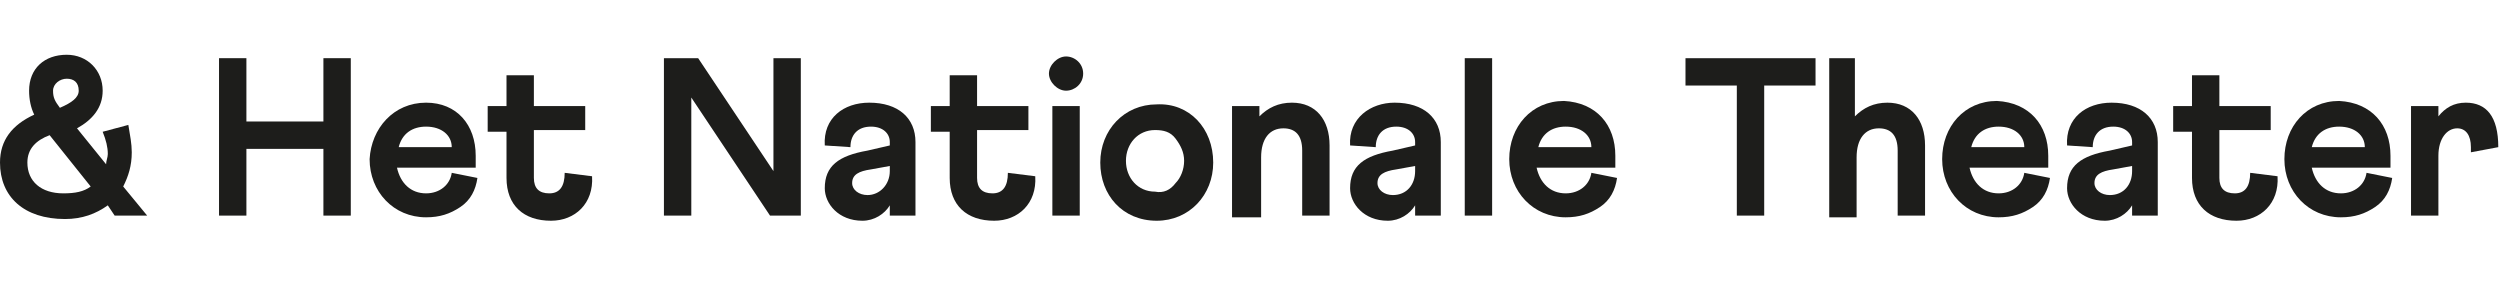 <?xml version="1.0" encoding="utf-8"?>
<!-- Generator: Adobe Illustrator 24.0.0, SVG Export Plug-In . SVG Version: 6.00 Build 0)  -->
<svg version="1.1" id="Laag_1" xmlns="http://www.w3.org/2000/svg" xmlns:xlink="http://www.w3.org/1999/xlink" x="0px" y="0px"
	 width="146.1px" height="16.6px" viewBox="0 0 146.1 16.6" style="enable-background:new 0 0 146.1 16.6;" xml:space="preserve">
<style type="text/css">
	.st0{fill:#1D1D1B;}
</style>
<g>
	<path class="st0" d="M1.7,5.3c0-1.3,0.9-2.1,2.2-2.1C5.1,3.2,6,4.1,6,5.3C6,6.3,5.4,7,4.5,7.5l1.7,2.1c0-0.2,0.1-0.4,0.1-0.6
		c0-0.4-0.1-0.8-0.3-1.3l1.5-0.4c0.1,0.6,0.2,1.1,0.2,1.6c0,0.8-0.2,1.4-0.5,2l1.4,1.7H6.7l-0.4-0.6c-0.7,0.5-1.5,0.8-2.5,0.8
		C1.4,12.8,0,11.5,0,9.5c0-1.3,0.7-2.2,2-2.8C1.8,6.3,1.7,5.8,1.7,5.3z M5.3,10.9l-2.4-3C2.1,8.2,1.6,8.7,1.6,9.5
		c0,1.1,0.8,1.8,2.1,1.8C4.4,11.3,4.9,11.2,5.3,10.9z M4.6,5.3c0-0.5-0.3-0.7-0.7-0.7c-0.4,0-0.8,0.3-0.8,0.7c0,0.4,0.1,0.6,0.4,1
		C4.2,6,4.6,5.7,4.6,5.3z"/>
	<path class="st0" d="M12.8,3.4h1.6v3.7h4.5V3.4h1.6v9.2h-1.6V8.7h-4.5v3.9h-1.6V3.4z"/>
	<path class="st0" d="M27.8,9.1v0.7h-4.6c0.2,0.9,0.8,1.5,1.7,1.5c0.8,0,1.4-0.5,1.5-1.2l1.5,0.3c-0.1,0.7-0.4,1.3-1,1.7
		c-0.6,0.4-1.2,0.6-2,0.6c-1.9,0-3.3-1.5-3.3-3.4C21.7,7.5,23,6,24.9,6C26.7,6,27.8,7.3,27.8,9.1z M26.4,8.6c0-0.7-0.6-1.2-1.5-1.2
		c-0.8,0-1.4,0.4-1.6,1.2H26.4z"/>
	<path class="st0" d="M28.5,6.2h1.1V4.4h1.6v1.8h3v1.4h-3v2.8c0,0.6,0.3,0.9,0.9,0.9c0.6,0,0.9-0.4,0.9-1.2l1.6,0.2
		c0.1,1.6-1,2.6-2.4,2.6c-1.6,0-2.6-0.9-2.6-2.5V7.7h-1.1V6.2z"/>
	<path class="st0" d="M38.7,3.4h2.1l4.4,6.6V3.4h1.6v9.2H45l-4.6-6.9l0,6.9h-1.6V3.4z"/>
	<path class="st0" d="M52,8.5V8.3c0-0.5-0.4-0.9-1.1-0.9c-0.8,0-1.2,0.5-1.2,1.2l-1.5-0.1C48.1,6.9,49.3,6,50.8,6
		c1.7,0,2.7,0.9,2.7,2.3v4.3H52V12c-0.3,0.5-0.9,0.9-1.6,0.9c-1.4,0-2.2-1-2.2-1.9c0-1.3,0.8-1.9,2.5-2.2L52,8.5z M52,10V9.7
		l-1.1,0.2c-0.7,0.1-1.1,0.3-1.1,0.8c0,0.4,0.4,0.7,0.9,0.7C51.4,11.4,52,10.8,52,10z"/>
	<path class="st0" d="M54.4,6.2h1.1V4.4h1.6v1.8h3v1.4h-3v2.8c0,0.6,0.3,0.9,0.9,0.9c0.6,0,0.9-0.4,0.9-1.2l1.6,0.2
		c0.1,1.6-1,2.6-2.4,2.6c-1.6,0-2.6-0.9-2.6-2.5V7.7h-1.1V6.2z"/>
	<path class="st0" d="M63.3,4.3c0,0.6-0.5,1-1,1s-1-0.5-1-1s0.5-1,1-1C62.8,3.3,63.3,3.7,63.3,4.3z M61.5,6.2h1.6v6.4h-1.6V6.2z"/>
	<path class="st0" d="M70.9,9.5c0,1.9-1.4,3.4-3.3,3.4c-2,0-3.3-1.5-3.3-3.4c0-1.9,1.4-3.4,3.3-3.4C69.5,6,70.9,7.5,70.9,9.5z
		 M68.7,10.7c0.3-0.3,0.5-0.8,0.5-1.3c0-0.5-0.2-0.9-0.5-1.3c-0.3-0.4-0.7-0.5-1.2-0.5c-1,0-1.7,0.8-1.7,1.8c0,1,0.7,1.8,1.7,1.8
		C68,11.3,68.4,11.1,68.7,10.7z"/>
	<path class="st0" d="M72,6.2h1.6v0.6C74.1,6.3,74.7,6,75.5,6c1.4,0,2.2,1,2.2,2.5v4.1h-1.6V8.8c0-0.9-0.4-1.3-1.1-1.3
		c-0.8,0-1.3,0.6-1.3,1.7v3.5H72V6.2z"/>
	<path class="st0" d="M82.7,8.5V8.3c0-0.5-0.4-0.9-1.1-0.9c-0.8,0-1.2,0.5-1.2,1.2l-1.5-0.1C78.8,6.9,80.1,6,81.5,6
		c1.7,0,2.7,0.9,2.7,2.3v4.3h-1.5V12c-0.3,0.5-0.9,0.9-1.6,0.9c-1.4,0-2.2-1-2.2-1.9c0-1.3,0.8-1.9,2.5-2.2L82.7,8.5z M82.7,10V9.7
		l-1.1,0.2c-0.7,0.1-1.1,0.3-1.1,0.8c0,0.4,0.4,0.7,0.9,0.7C82.2,11.4,82.7,10.8,82.7,10z"/>
	<path class="st0" d="M85.6,3.4h1.6v9.2h-1.6V3.4z"/>
	<path class="st0" d="M94.4,9.1v0.7h-4.6c0.2,0.9,0.8,1.5,1.7,1.5c0.8,0,1.4-0.5,1.5-1.2l1.5,0.3c-0.1,0.7-0.4,1.3-1,1.7
		c-0.6,0.4-1.2,0.6-2,0.6c-1.9,0-3.3-1.5-3.3-3.4c0-1.9,1.3-3.4,3.2-3.4C93.3,6,94.4,7.3,94.4,9.1z M93,8.6c0-0.7-0.6-1.2-1.5-1.2
		c-0.8,0-1.4,0.4-1.6,1.2H93z"/>
	<path class="st0" d="M98.4,3.4h7.7V5h-3v7.6h-1.6V5h-3V3.4z"/>
	<path class="st0" d="M106.8,3.4h1.6v3.4c0.5-0.5,1.1-0.8,1.9-0.8c1.4,0,2.2,1,2.2,2.5v4.1h-1.6V8.8c0-0.9-0.4-1.3-1.1-1.3
		c-0.8,0-1.3,0.6-1.3,1.7v3.5h-1.6V3.4z"/>
	<path class="st0" d="M119.7,9.1v0.7h-4.6c0.2,0.9,0.8,1.5,1.7,1.5c0.8,0,1.4-0.5,1.5-1.2l1.5,0.3c-0.1,0.7-0.4,1.3-1,1.7
		c-0.6,0.4-1.2,0.6-2,0.6c-1.9,0-3.3-1.5-3.3-3.4c0-1.9,1.3-3.4,3.2-3.4C118.6,6,119.7,7.3,119.7,9.1z M118.3,8.6
		c0-0.7-0.6-1.2-1.5-1.2c-0.8,0-1.4,0.4-1.6,1.2H118.3z"/>
	<path class="st0" d="M124.6,8.5V8.3c0-0.5-0.4-0.9-1.1-0.9c-0.8,0-1.2,0.5-1.2,1.2l-1.5-0.1c-0.1-1.6,1.1-2.5,2.6-2.5
		c1.7,0,2.7,0.9,2.7,2.3v4.3h-1.5V12c-0.3,0.5-0.9,0.9-1.6,0.9c-1.4,0-2.2-1-2.2-1.9c0-1.3,0.8-1.9,2.5-2.2L124.6,8.5z M124.6,10
		V9.7l-1.1,0.2c-0.7,0.1-1.1,0.3-1.1,0.8c0,0.4,0.4,0.7,0.9,0.7C124.1,11.4,124.6,10.8,124.6,10z"/>
	<path class="st0" d="M127,6.2h1.1V4.4h1.6v1.8h3v1.4h-3v2.8c0,0.6,0.3,0.9,0.9,0.9c0.6,0,0.9-0.4,0.9-1.2l1.6,0.2
		c0.1,1.6-1,2.6-2.4,2.6c-1.6,0-2.6-0.9-2.6-2.5V7.7H127V6.2z"/>
	<path class="st0" d="M139.7,9.1v0.7h-4.6c0.2,0.9,0.8,1.5,1.7,1.5c0.8,0,1.4-0.5,1.5-1.2l1.5,0.3c-0.1,0.7-0.4,1.3-1,1.7
		c-0.6,0.4-1.2,0.6-2,0.6c-1.9,0-3.3-1.5-3.3-3.4c0-1.9,1.3-3.4,3.2-3.4C138.6,6,139.7,7.3,139.7,9.1z M138.2,8.6
		c0-0.7-0.6-1.2-1.5-1.2c-0.8,0-1.4,0.4-1.6,1.2H138.2z"/>
	<path class="st0" d="M140.9,6.2h1.6v0.6c0.4-0.5,0.9-0.8,1.6-0.8c1.2,0,1.9,0.8,1.9,2.6l-1.6,0.3c0-0.1,0-0.2,0-0.3
		c0-0.7-0.3-1.1-0.8-1.1c-0.6,0-1.1,0.6-1.1,1.6v3.5h-1.6V6.2z"/>
</g>
</svg>

